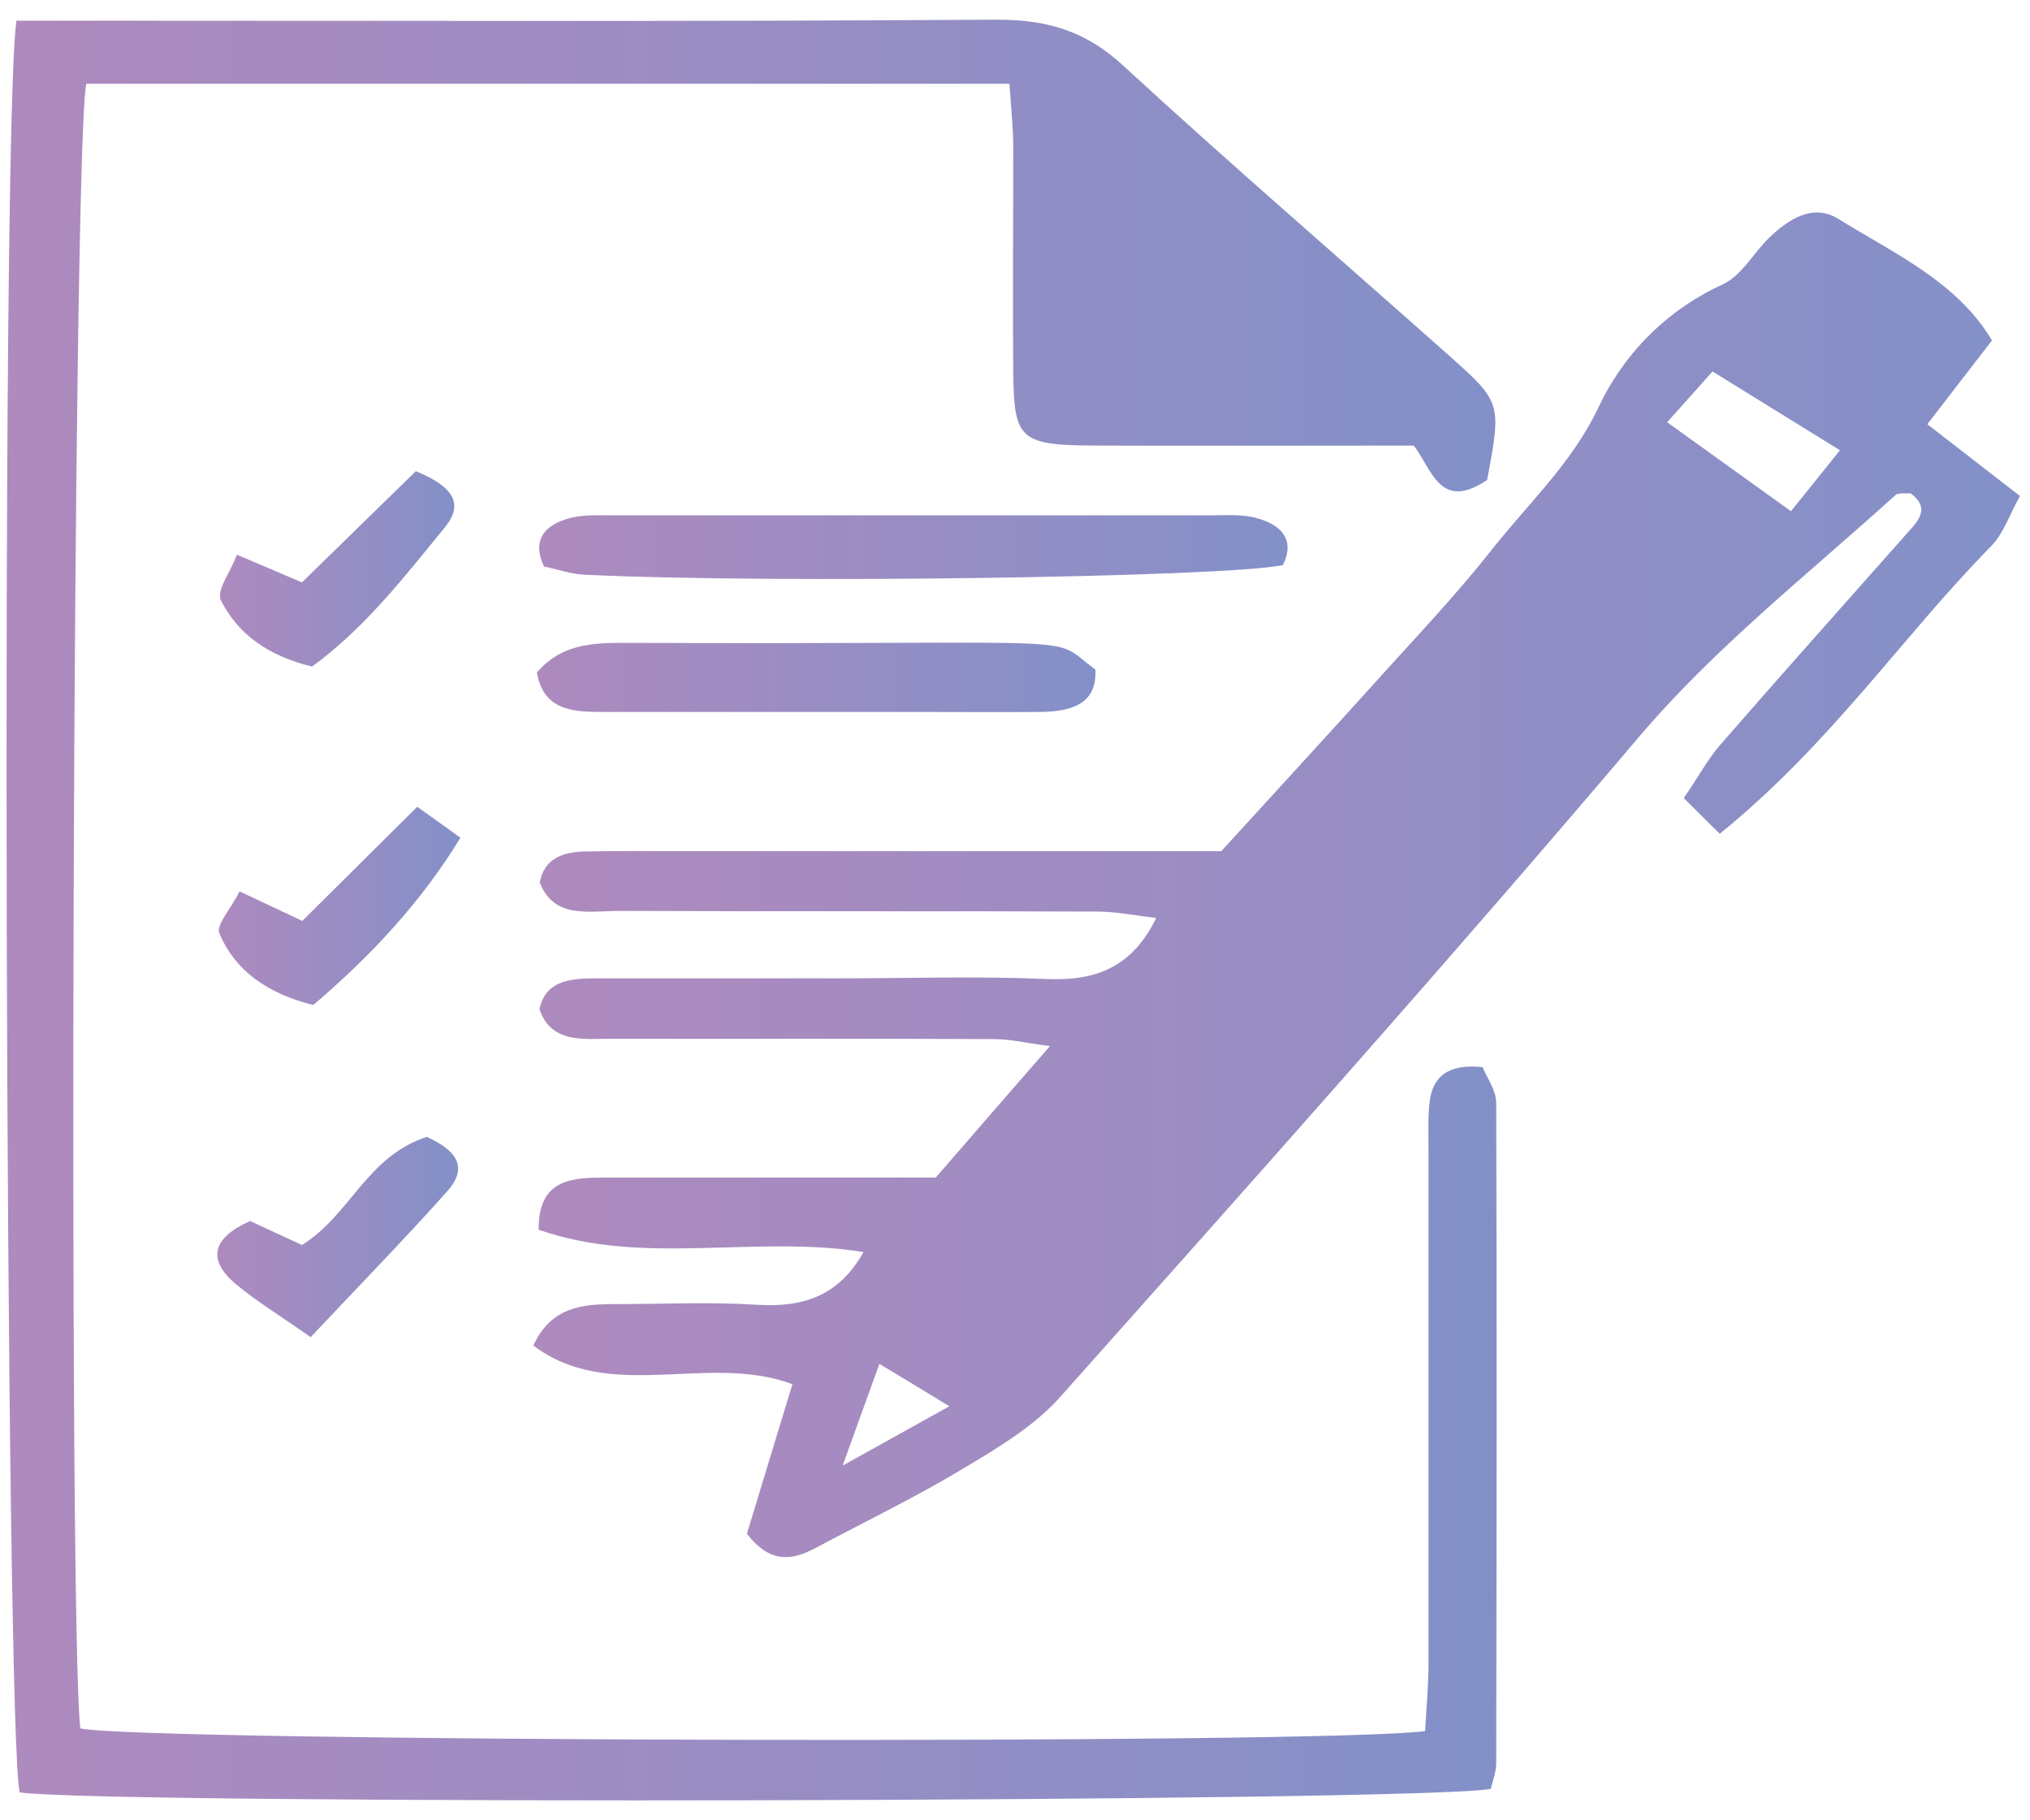 <svg width="87" height="78" viewBox="0 0 87 78" fill="none" xmlns="http://www.w3.org/2000/svg">
<path d="M32.016 65.707C32.648 63.633 33.28 61.531 33.961 59.314C30.363 57.955 26.132 60.144 22.858 57.655C23.604 56.024 24.917 55.881 26.311 55.881C28.353 55.881 30.411 55.781 32.453 55.91C34.512 56.039 35.987 55.467 37.008 53.65C32.372 52.906 27.542 54.265 23.085 52.692C23.069 50.646 24.333 50.46 25.792 50.46C29.439 50.46 33.069 50.46 36.716 50.46C37.85 50.46 38.969 50.46 40.103 50.46C41.708 48.601 43.215 46.87 44.998 44.825C43.993 44.696 43.296 44.525 42.599 44.525C37.137 44.496 31.675 44.525 26.213 44.51C24.998 44.51 23.62 44.725 23.118 43.237C23.41 41.936 24.56 41.922 25.727 41.922C29.147 41.922 32.551 41.922 35.97 41.922C38.92 41.922 41.886 41.821 44.836 41.95C47.04 42.05 48.548 41.392 49.553 39.333C48.661 39.233 47.834 39.061 47.024 39.061C40.201 39.032 33.377 39.061 26.554 39.032C25.257 39.032 23.734 39.39 23.134 37.816C23.312 36.801 24.106 36.501 25.079 36.486C26.44 36.458 27.802 36.472 29.179 36.472C36.797 36.472 44.415 36.472 52.34 36.472C54.609 33.983 56.959 31.437 59.277 28.863C60.833 27.146 62.438 25.444 63.864 23.642C65.452 21.611 67.381 19.852 68.515 17.435C69.504 15.332 71.271 13.358 73.832 12.185C74.658 11.799 75.144 10.841 75.825 10.183C76.635 9.411 77.689 8.695 78.791 9.382C81.157 10.855 83.864 12.057 85.371 14.588C84.448 15.775 83.572 16.92 82.6 18.178C83.913 19.194 85.161 20.166 86.571 21.254C86.133 22.026 85.89 22.827 85.339 23.399C81.498 27.304 78.499 31.838 73.702 35.728L72.162 34.198C72.811 33.254 73.183 32.539 73.718 31.924C76.344 28.906 79.018 25.916 81.676 22.913C82.162 22.369 82.778 21.811 81.887 21.139C81.66 21.154 81.352 21.11 81.239 21.211C77.495 24.601 73.507 27.733 70.25 31.566C62.162 41.106 53.799 50.475 45.452 59.843C44.366 61.073 42.81 62.017 41.319 62.904C39.261 64.148 37.056 65.207 34.917 66.351C33.928 66.866 33.004 67.009 32 65.707H32.016ZM76.749 21.912L78.856 19.294L73.394 15.918C72.648 16.748 72.114 17.349 71.449 18.093L76.765 21.912H76.749ZM36.133 62.79C37.98 61.76 39.196 61.088 40.687 60.258C39.585 59.586 38.709 59.057 37.688 58.441C37.186 59.829 36.781 60.959 36.116 62.79H36.133Z" fill="url(#paint0_linear_2343_161)"/>
<path d="M0.686 0.886H4.187C17.04 0.886 29.893 0.929 42.745 0.843C44.966 0.843 46.57 1.372 48.126 2.802C52.697 7.007 57.413 11.069 62.065 15.203C64.366 17.248 64.35 17.263 63.734 20.567C61.708 21.925 61.384 20.123 60.59 19.093C56.036 19.093 51.498 19.108 46.943 19.093C43.718 19.079 43.459 18.836 43.426 16.004C43.394 12.786 43.426 9.582 43.426 6.364C43.426 5.491 43.329 4.604 43.264 3.589H3.701C3.118 5.949 2.923 69.626 3.442 74.06C5.824 74.632 56.959 74.761 61.076 74.175C61.125 73.245 61.222 72.258 61.222 71.285C61.222 63.962 61.222 56.625 61.222 49.301C61.222 48.601 61.19 47.886 61.271 47.199C61.4 46.169 62.016 45.568 63.54 45.726C63.734 46.198 64.123 46.727 64.123 47.256C64.156 56.696 64.139 66.122 64.123 75.562C64.123 75.948 63.961 76.32 63.896 76.649C61.271 77.221 4.56 77.335 0.848 76.806C0.233 74.704 0.022 5.391 0.703 0.914L0.686 0.886Z" fill="url(#paint1_linear_2343_161)"/>
<path d="M23.312 24.271C22.778 23.127 23.361 22.526 24.285 22.24C24.901 22.04 25.63 22.082 26.295 22.082C34.804 22.082 43.313 22.082 51.822 22.082C52.502 22.082 53.216 22.025 53.848 22.197C54.966 22.497 55.501 23.169 54.982 24.214C52.47 24.743 33.021 25.015 25.079 24.628C24.447 24.6 23.815 24.371 23.296 24.271H23.312Z" fill="url(#paint2_linear_2343_161)"/>
<path d="M23.005 28.82C24.156 27.475 25.663 27.547 27.138 27.547C47.543 27.633 44.837 27.146 46.944 28.691C47.025 30.121 45.987 30.493 44.593 30.507C42.778 30.522 40.963 30.507 39.132 30.507C34.707 30.507 30.266 30.507 25.841 30.507C24.545 30.507 23.28 30.45 23.005 28.791V28.82Z" fill="url(#paint3_linear_2343_161)"/>
<path d="M13.312 57.297C11.951 56.338 10.93 55.723 10.055 54.98C8.904 53.978 9.066 53.063 10.719 52.319L12.94 53.349C15.03 52.047 15.695 49.573 18.288 48.715C19.455 49.244 20.136 49.945 19.18 51.032C17.381 53.049 15.484 54.994 13.312 57.297Z" fill="url(#paint4_linear_2343_161)"/>
<path d="M17.834 20.194C19.714 20.967 19.763 21.768 19.033 22.64C17.315 24.728 15.662 26.888 13.377 28.562C11.464 28.104 10.184 27.146 9.471 25.73C9.26 25.3 9.86 24.557 10.152 23.77C11.27 24.242 12.048 24.571 12.939 24.957C14.544 23.384 16.181 21.796 17.818 20.194H17.834Z" fill="url(#paint5_linear_2343_161)"/>
<path d="M10.282 38.202C11.465 38.76 12.227 39.118 12.956 39.461L17.883 34.569C18.629 35.113 19.131 35.456 19.731 35.9C18.045 38.66 15.922 40.934 13.426 43.065C11.432 42.565 10.071 41.578 9.406 40.005C9.244 39.633 9.86 39.003 10.265 38.202H10.282Z" fill="url(#paint6_linear_2343_161)"/>
<defs>
<linearGradient id="paint0_linear_2343_161" x1="22.858" y1="37.902" x2="86.571" y2="37.902" gradientUnits="userSpaceOnUse">
<stop stop-color="#AE8ABE"/>
<stop offset="1" stop-color="#8390C8"/>
</linearGradient>
<linearGradient id="paint1_linear_2343_161" x1="0.265" y1="38.989" x2="64.139" y2="38.989" gradientUnits="userSpaceOnUse">
<stop stop-color="#AE8ABE"/>
<stop offset="1" stop-color="#8390C8"/>
</linearGradient>
<linearGradient id="paint2_linear_2343_161" x1="23.118" y1="23.441" x2="55.193" y2="23.441" gradientUnits="userSpaceOnUse">
<stop stop-color="#AE8ABE"/>
<stop offset="1" stop-color="#8390C8"/>
</linearGradient>
<linearGradient id="paint3_linear_2343_161" x1="23.005" y1="29.049" x2="46.96" y2="29.049" gradientUnits="userSpaceOnUse">
<stop stop-color="#AE8ABE"/>
<stop offset="1" stop-color="#8390C8"/>
</linearGradient>
<linearGradient id="paint4_linear_2343_161" x1="9.325" y1="53.006" x2="19.633" y2="53.006" gradientUnits="userSpaceOnUse">
<stop stop-color="#AE8ABE"/>
<stop offset="1" stop-color="#8390C8"/>
</linearGradient>
<linearGradient id="paint5_linear_2343_161" x1="9.438" y1="24.385" x2="19.471" y2="24.385" gradientUnits="userSpaceOnUse">
<stop stop-color="#AE8ABE"/>
<stop offset="1" stop-color="#8390C8"/>
</linearGradient>
<linearGradient id="paint6_linear_2343_161" x1="9.406" y1="38.817" x2="19.747" y2="38.817" gradientUnits="userSpaceOnUse">
<stop stop-color="#AE8ABE"/>
<stop offset="1" stop-color="#8390C8"/>
</linearGradient>
</defs>
</svg>
